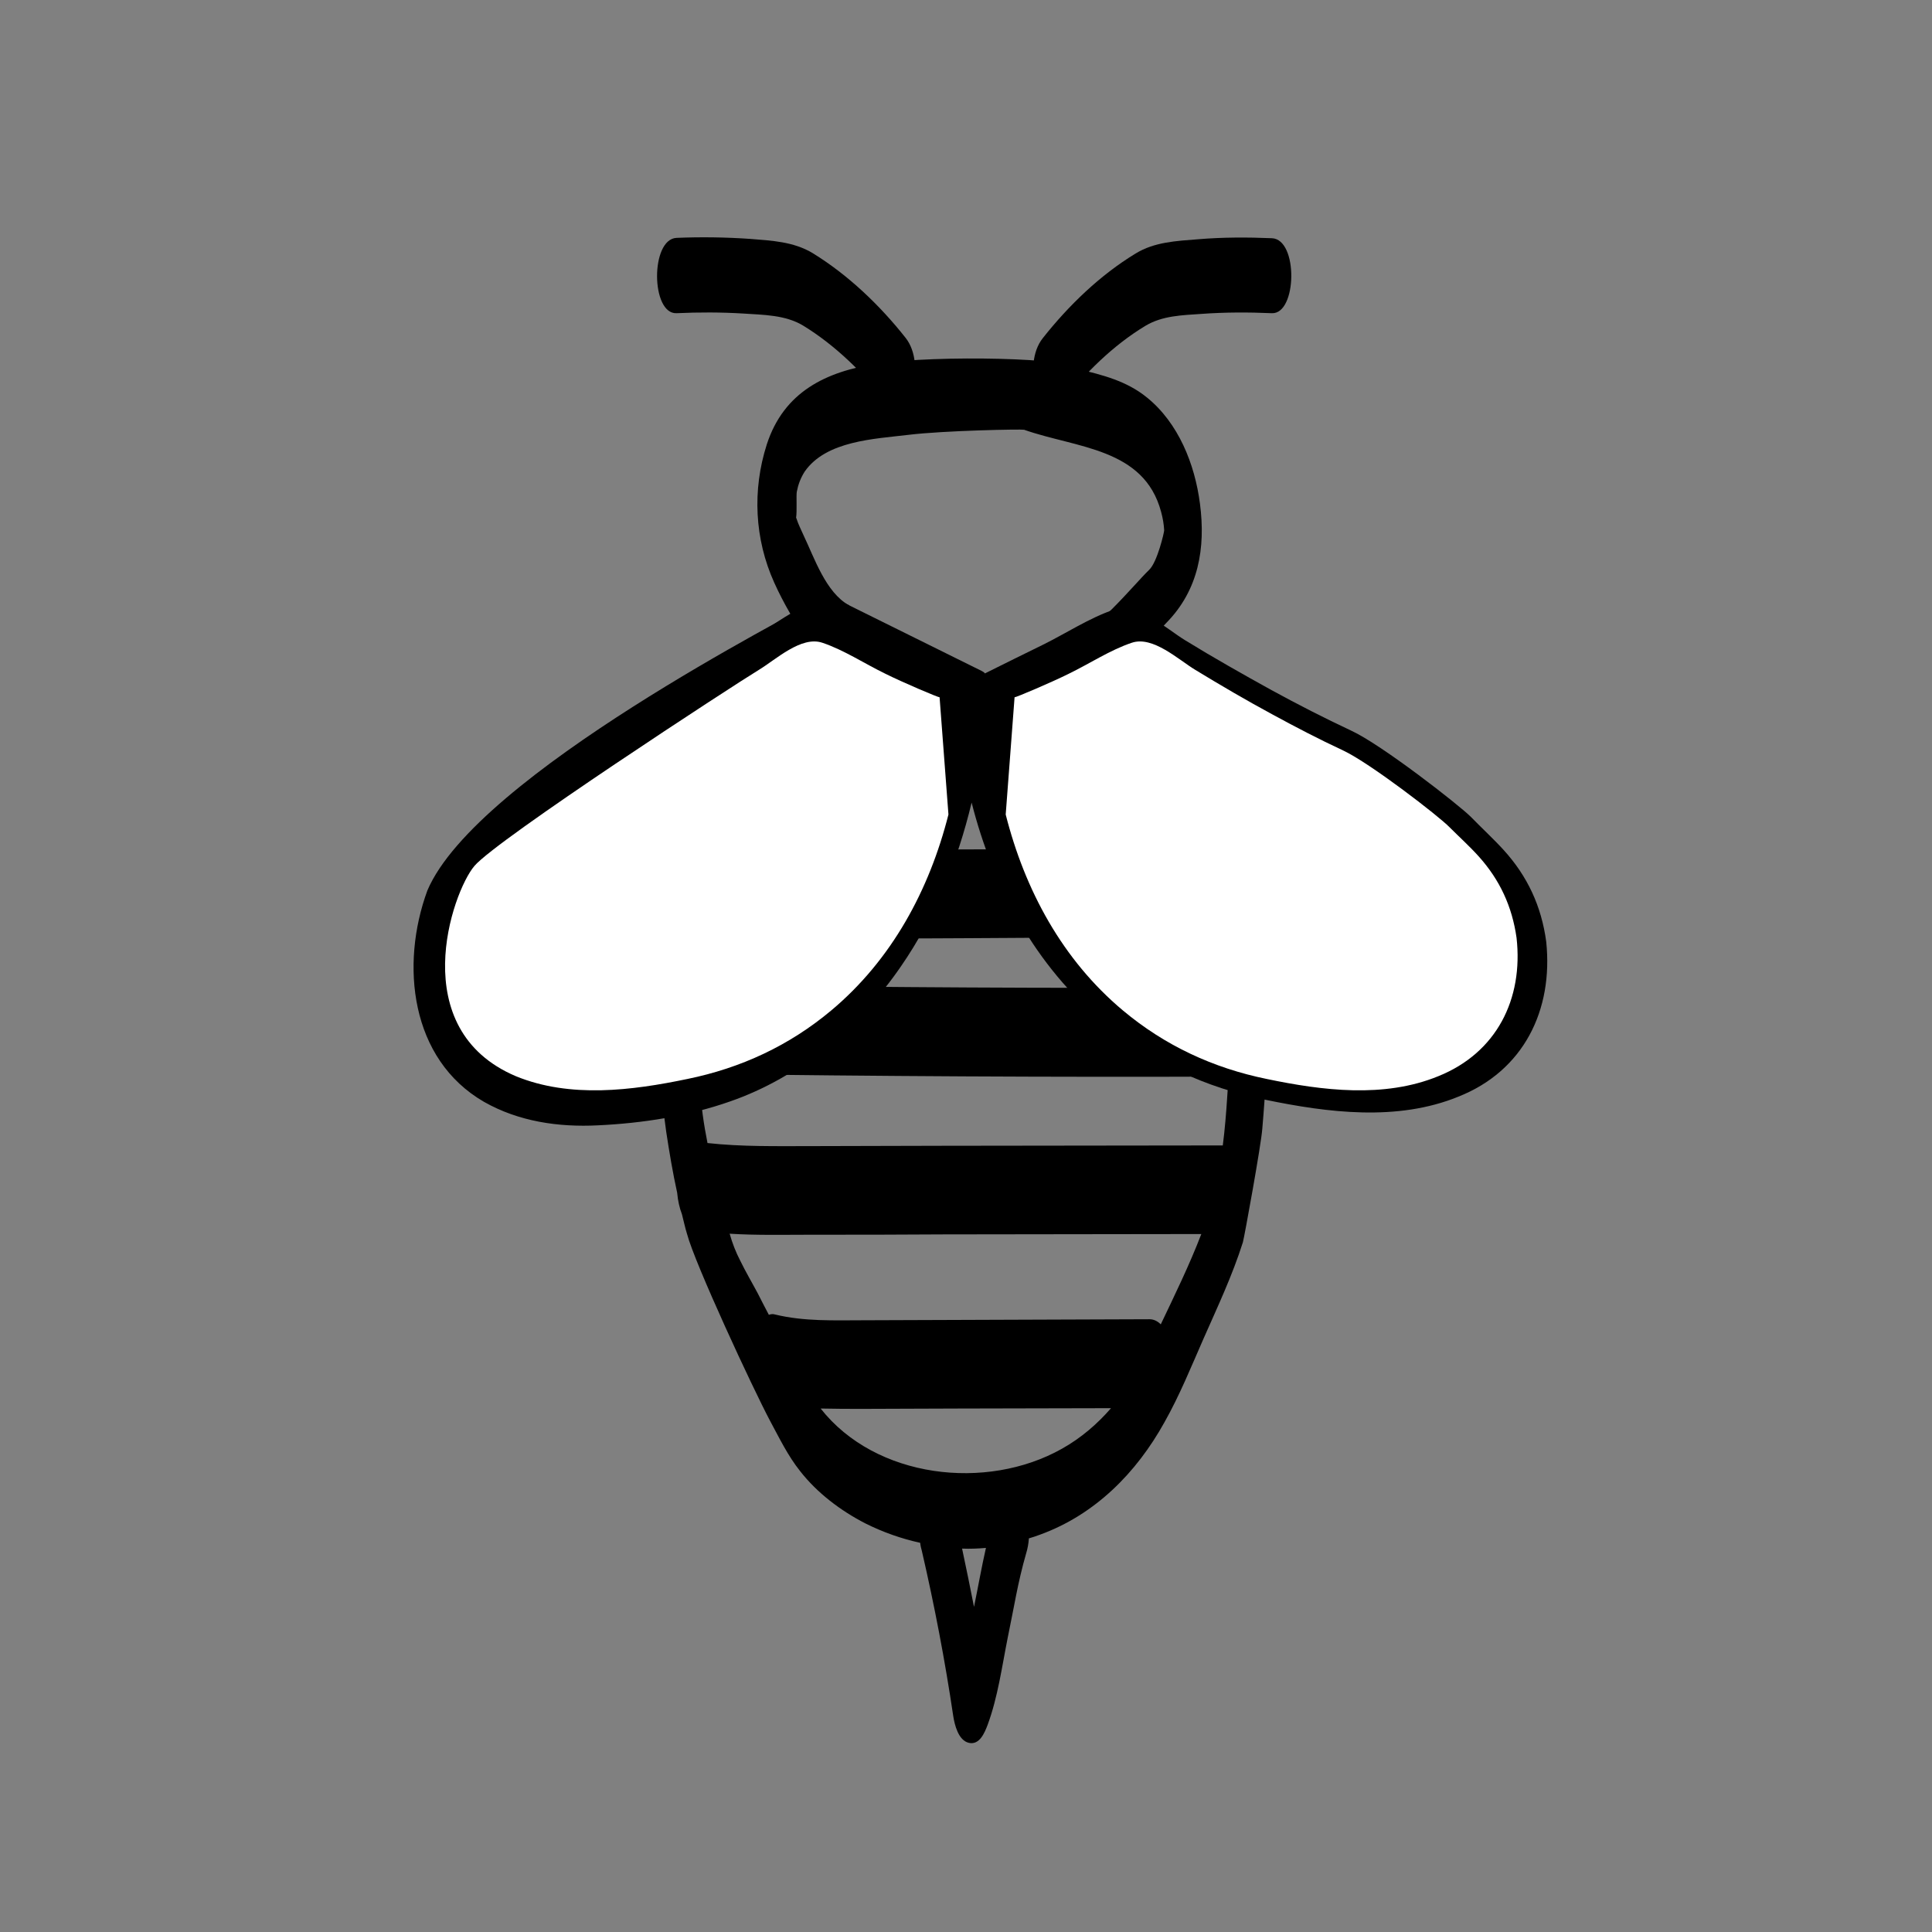 <?xml version="1.0" encoding="utf-8"?>
<!-- Generator: Adobe Illustrator 23.0.1, SVG Export Plug-In . SVG Version: 6.00 Build 0)  -->
<svg version="1.1" id="Layer_3" xmlns="http://www.w3.org/2000/svg" xmlns:xlink="http://www.w3.org/1999/xlink" x="0px" y="0px"
	 viewBox="0 0 566.9 566.9" style="enable-background:new 0 0 566.9 566.9;" xml:space="preserve">
<rect x="0" y="0" width="566.9" height="566.9" fill="#808080" stroke="none"/>
<style type="text/css">
	.st0{fill:#FFFFFF;}
</style>
<path d="M373.2,69.9c-7.2-0.3-14.4-0.3-21.6,0.3c-6.4,0.5-12.9,0.8-18.4,4.2c-10.4,6.3-19.7,15.3-27.2,24.8c-3.2,4-3.4,10.3-2,15.1
	c0.9,3,4.3,8,7.5,3.9c6.9-8.7,15-16.8,24.6-22.6c5-3,10.8-3.1,16.5-3.5c6.9-0.5,13.7-0.5,20.6-0.2C380.6,92.2,381,70.2,373.2,69.9
	L373.2,69.9z"/>
<path d="M198.5,91.9c6.5-0.3,13.1-0.3,19.6,0.1c6,0.4,12.3,0.4,17.5,3.5c9.5,5.8,17.7,13.9,24.6,22.6c3.1,4,6.6-0.9,7.5-3.9
	c1.4-4.7,1.2-11.1-2-15.1c-7.5-9.5-16.8-18.4-27.2-24.8c-5.6-3.4-12.1-3.7-18.4-4.2c-7.2-0.5-14.4-0.6-21.6-0.3
	C190.8,70.2,191,92.2,198.5,91.9L198.5,91.9z"/>
<path d="M370.4,297.4c-3.2-18.2-14-32.8-25.8-46.4c5.9-10.6,9.8-22.2,9.6-34.5c-0.1-7.8-1.8-15.5-5.3-22.5c-2.1-4.3-4.7-7.3-8-9.8
	c0.5-0.5,0.9-1,1.4-1.5c9.4-9.6,11.5-21.9,9.8-34.9c-1.5-11.6-6.3-23.7-15.6-31.2c-5.9-4.8-13-6.6-20.2-8.3
	c-0.8-3.3-41.1-4.2-58.8-1.6C242.3,109,230,115,225,130.4c-4.3,13.4-3.6,27.8,2.2,40.6c1.3,2.9,2.9,6,4.7,9.1
	c-8.8,5.2-15.5,10.9-17.8,20.4c-2.9,11.9-1.1,25.5,3.6,36.6c2.2,5.1,5.3,9.7,8.9,13.9c-8.6,6.1-16.3,14.2-20.9,23.1
	c-4.4,8.5-8.1,17.8-10.1,27.2c-2.1,10.2-1.6,20.6-0.1,30.9c0.9,5.9,1.9,11.9,3.2,17.8c0.2,2.3,0.7,4.5,1.4,6.3
	c0.5,1.9,0.9,3.9,1.5,5.8c2.3,8.7,19.2,45.1,24.4,54.9c2.7,5,5.2,10.2,8.8,14.7c5,6.4,11.9,11.6,19.1,15.3
	c5.2,2.6,10.6,4.5,16.1,5.7c0.1,0.9,0.3,1.7,0.5,2.4c3.7,16,6.8,32.2,9.2,48.4c0.4,2.6,1.5,7.2,4.6,7.9c3.1,0.7,4.6-2.9,5.5-5.3
	c3-8.1,4.2-17.1,5.9-25.6c1.9-9.1,2.9-16,5.4-24.7c0.4-1.3,0.7-2.8,0.8-4.4c1.1-0.3,2.2-0.7,3.3-1.1c16.2-5.9,28.3-18.2,36.5-33
	c4.4-7.8,7.8-16.2,11.4-24.4c4.1-9.3,8.5-18.6,11.6-28.4c0.4-1.4,5.4-28.8,5.7-33.4C371.3,320.2,372.3,308.6,370.4,297.4z
	 M224.4,209.2c4.1-9,16.4-8.8,24.7-9.6c1.5-0.2,2.8-1.1,3.7-2.6c2.9-2.5,3.2-10.1,1.1-14.9c-2.6-2-4.1-1-4.8-4.5c0,0,0,0,0,0
	c-6.8-3.8-10.1-13.8-13.3-20.5c-0.7-1.5-1.7-3.7-1.9-4.4c-0.1-0.3-0.2-0.6-0.3-0.8c0.3-1.9,0-6.4,0.2-7.6c0.4-2.1,1.1-4,2.3-5.9
	c6.3-9.1,20.5-9.6,30.4-10.8c10.7-1.3,33.4-1.7,34-1.5c15.3,5.4,35.2,5.3,40.2,24.1c0.5,1.8,0.8,3.6,0.9,5.4c0,0.6-2,9.3-4.4,11.6
	c-4.4,4.2-16.9,19.8-23.3,20c-7.7,0.3-1.6,13.3,6,13c2.8-0.1,5.4-1.2,7.8-2.9c0.6,1.6,1.6,2.9,2.8,3.5c3.7,1.9,7.5,3.5,9.7,7.2
	c1.8,3.1,3.1,6.4,2.9,10c-0.4,9-6,17.9-11.1,24.9c-1.3,1.8-2.1,3.9-2.5,6.2c-27.7-0.1-55.4,0.4-83.1,0.1c-0.6-2.6-1.7-4.8-3.2-5.8
	c-5.4-5.2-11.1-10.5-15-16.8C225.4,222.4,222.1,214.4,224.4,209.2z M227.9,273.7c0.9,0.8,1.9,1.3,3.2,1.3
	c35.4,0.9,70.8-0.2,106.2,0.2c1.8,0,3.2-1,4.2-2.6c4.8,5.4,9.4,11.1,12.9,17.2c-46.7,0.2-93.5-0.1-140.2-0.7
	C217.8,283.3,222.5,278.1,227.9,273.7z M285.8,471.5c-1.1-5.7-2.3-11.4-3.5-17.1c2.3,0.1,4.7,0,7-0.2
	C288,459.9,287,465.7,285.8,471.5z M311.6,425.1c-22.2,12.5-54.7,8.7-70.8-11.8c4.2,0.1,8.4,0.1,12.6,0.1c9.3,0,18.6-0.1,27.9-0.1
	c14.9,0,29.8-0.1,44.7-0.1C322,417.8,317.3,421.9,311.6,425.1z M340.6,388.6c-0.9-0.9-2-1.5-3.3-1.5c-18.6,0.1-37.3,0.1-55.9,0.2
	c-9.3,0-18.6,0.1-27.9,0.1c-8.7,0-17.5,0.4-26.1-1.7c-0.7-0.2-1.2-0.1-1.8,0.1c-1.1-2.1-2.2-4.2-3.2-6.2c-1.7-3.2-3.6-6.4-5.2-9.7
	c-1.3-2.5-2.3-5.1-3.1-7.9c7.9,0.5,15.9,0.3,23.8,0.3c13.1,0,26.2,0,39.3-0.1c25.1,0,50.2-0.1,75.3-0.1
	C349,371.2,344.7,380,340.6,388.6z M360.1,321.8c-0.3,4.8-0.7,9.6-1.3,14.3c-27.2,0-54.5,0.1-81.7,0.1c-13.1,0-26.2,0.1-39.3,0.1
	c-10,0-20.2,0.2-30.2-0.9c-1.1-5.5-1.9-11.1-2.2-16.6c-0.1-1.3-0.1-2.5,0-3.7c51.7,0.7,103.4,1,155.1,0.8
	C360.4,317.9,360.2,319.8,360.1,321.8z"/>
<path d="M453.7,276.3c-1.4-10.4-5.5-19.2-12.5-26.9c-3.1-3.4-6.4-6.4-9.6-9.7c-3.5-3.5-26.2-21.2-35.1-25.3
	c-7.9-3.7-15.7-7.7-23.4-11.9c-8.5-4.7-17-9.5-25.3-14.6c-5.6-3.4-14.1-11.4-21-9c-7.1,2.4-14.1,7-20.8,10.3
	c-5.7,2.8-11.4,5.6-17,8.4c-0.2-0.3-0.5-0.5-0.9-0.7c-13.9-6.9-27.7-13.7-41.6-20.6c-2.9-1.4-3.4-2.3-6.4-0.4
	c-6.5,4.1-100.3,51.4-114.7,85.4c-8,21.8-5,49.5,16.6,62c10.2,5.8,21.9,7.5,33.5,6.9c12.9-0.6,26.5-2.7,38.7-7
	c20.5-7.1,38-21.9,50.2-39.7c10-14.5,16.6-30.9,20.7-48c6.3,24.8,18.7,47.9,38.7,64.6c13.9,11.6,29.8,19,47.5,22.6
	c18.4,3.8,38.7,6.4,56.6-0.9C447.1,314.2,455.8,296.4,453.7,276.3z"/>
<path class="st0" d="M445,275.2c-1.3-9.2-4.9-17-11.1-23.9c-2.7-3-5.7-5.7-8.6-8.6c-3.1-3.2-23.3-18.8-31.2-22.5
	c-7.1-3.3-14-6.9-20.8-10.6c-7.6-4.1-15.1-8.5-22.5-13c-5-3-12.5-10.1-18.7-8c-6.3,2.1-12.5,6.2-18.5,9.1c-5,2.5-15.6,7-15.9,6.9
	l-2.6,34.4c5.6,22.1,16.6,42.6,34.4,57.5c12.3,10.3,26.5,16.9,42.2,20.1c16.3,3.4,34.4,5.7,50.3-0.8
	C439.2,308.9,447,293.1,445,275.2z"/>
<path class="st0" d="M139.2,254.1c6.6-7.8,76-53,83.4-57.5c5-3,12.5-10.1,18.7-8c6.3,2.1,12.5,6.2,18.5,9.1c5,2.5,15.6,7,15.9,6.9
	l2.6,34.4c-5.6,22.1-16.6,42.6-34.4,57.5c-12.3,10.3-26.5,16.9-42.2,20.1c-16.3,3.4-34.4,5.7-50.3-0.8
	C118.8,302,132.6,261.9,139.2,254.1z"/>
</svg>
